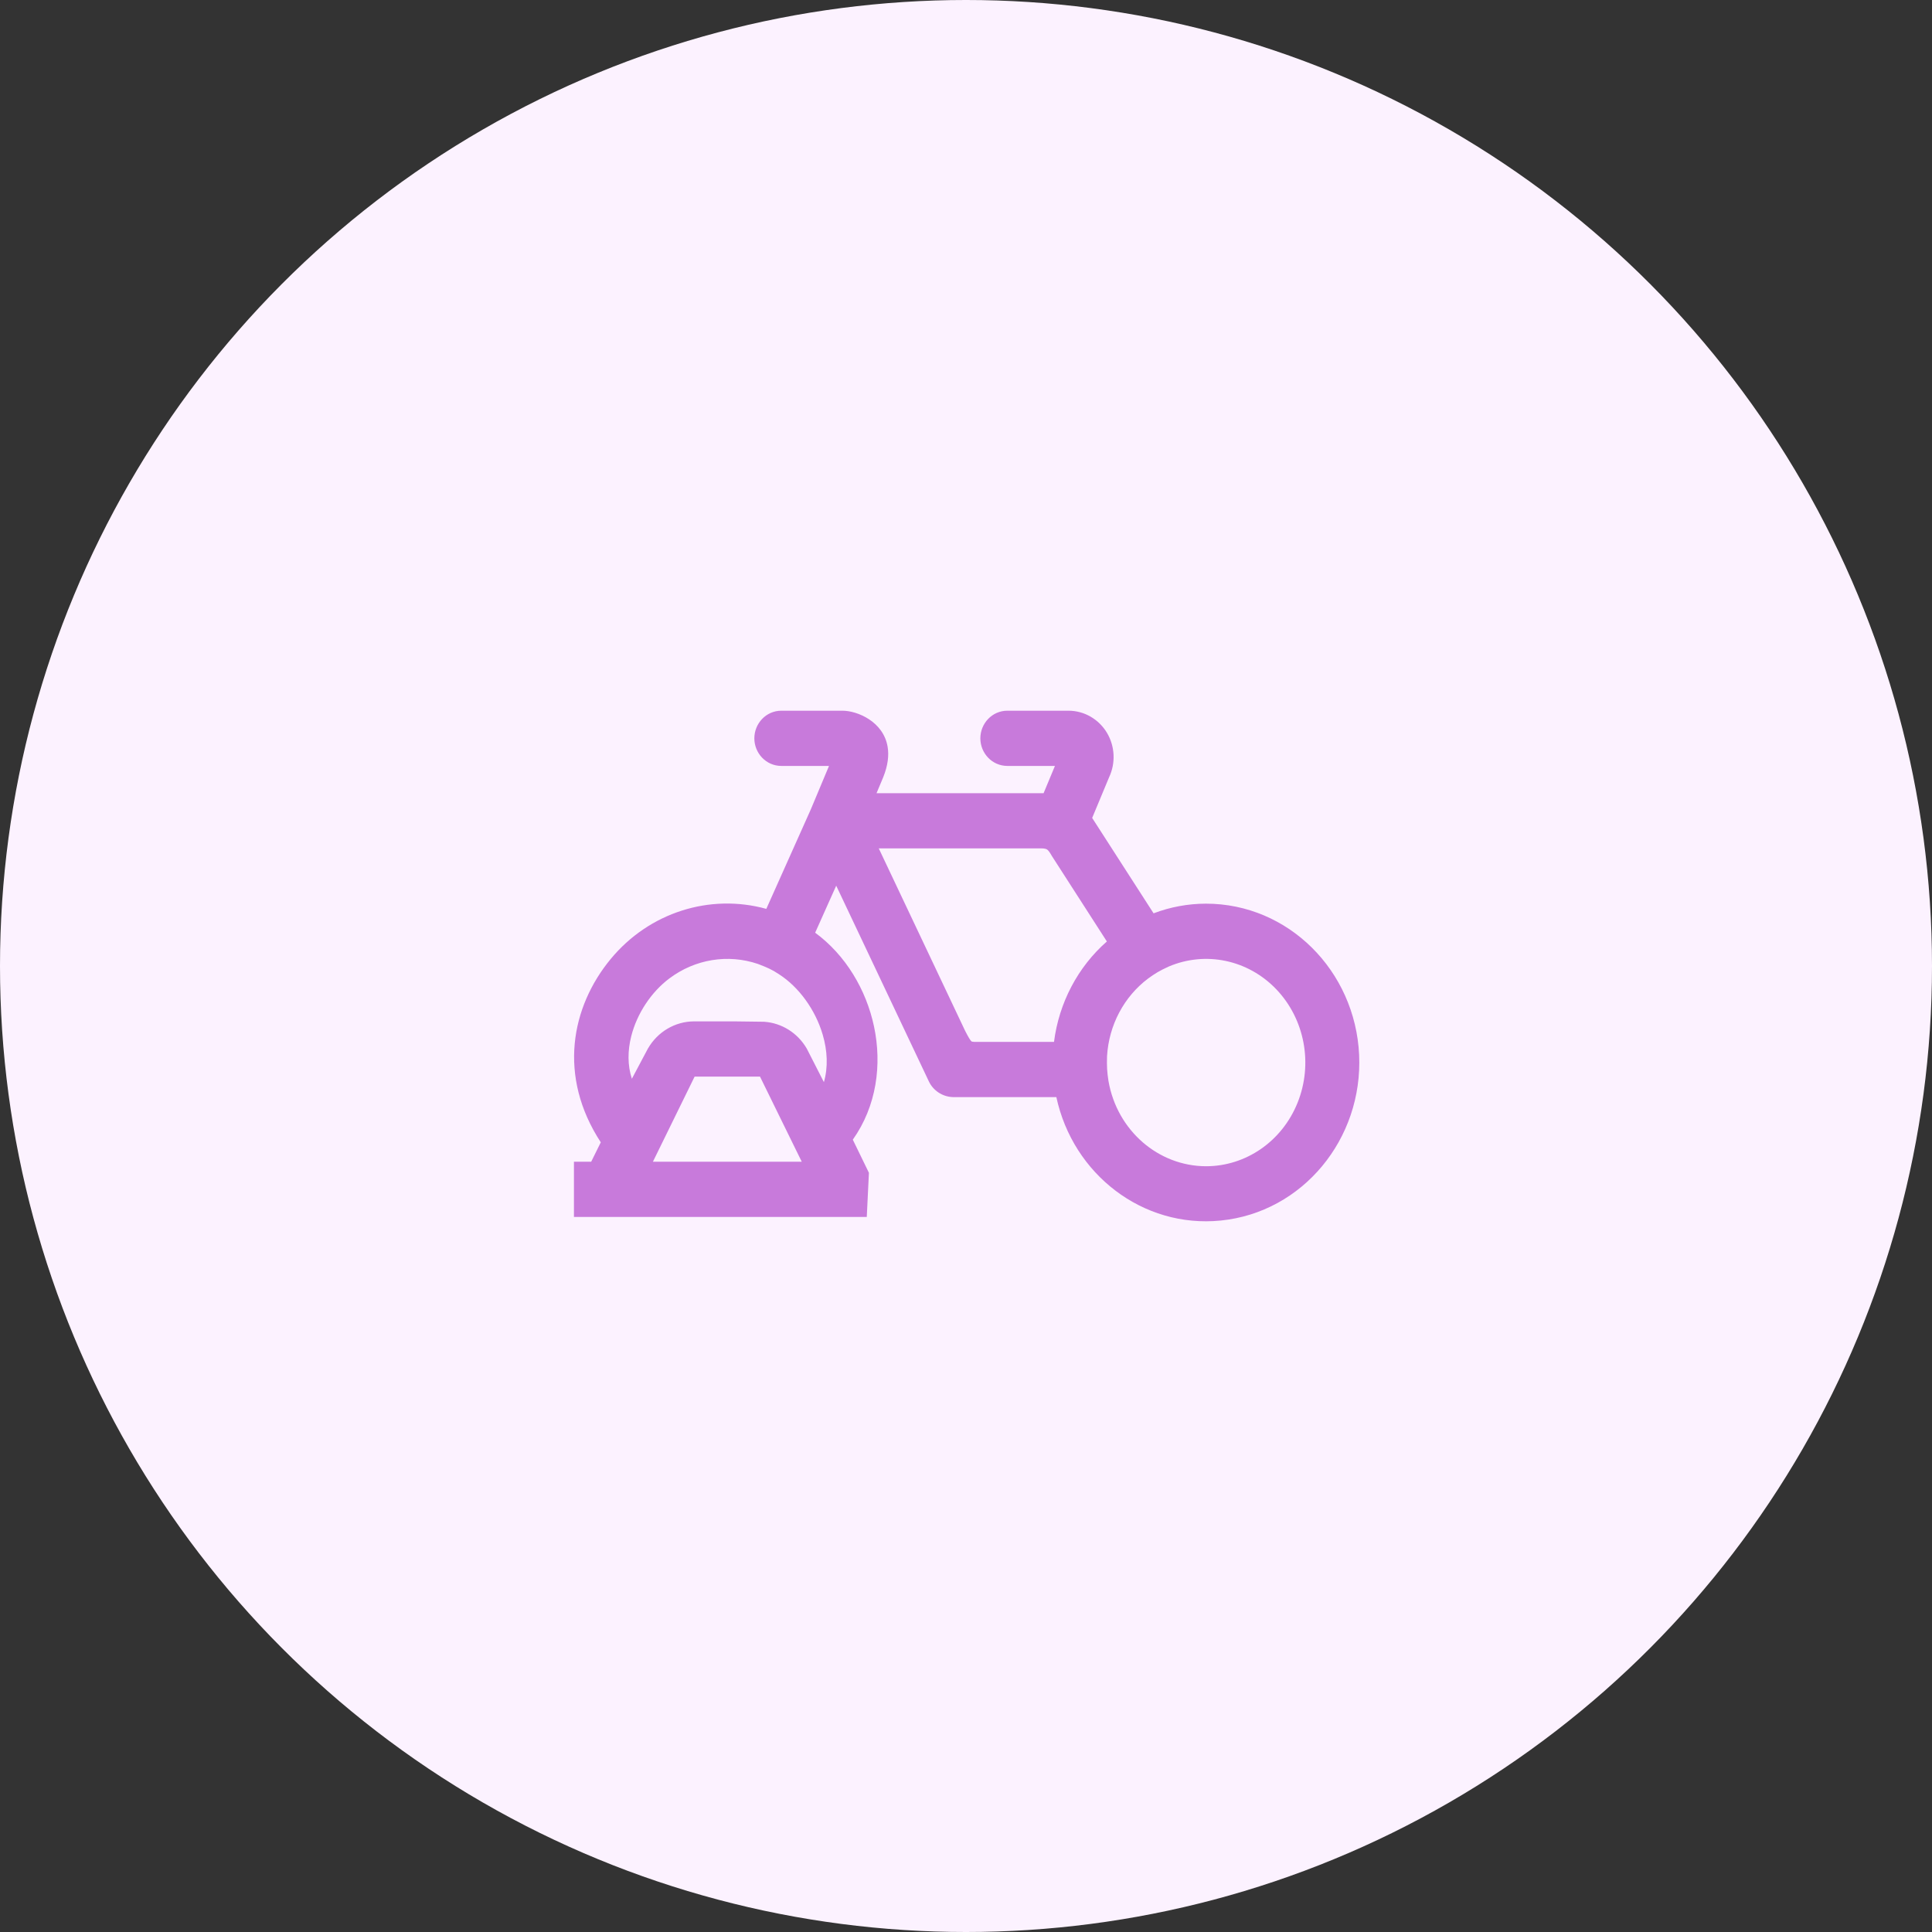 <svg width="56" height="56" viewBox="0 0 56 56" fill="none" xmlns="http://www.w3.org/2000/svg">
<rect x="0" y="0" width="56" height="56" fill="#333333" stroke="none"/>
<circle cx="28" cy="28" r="28" fill="#FCF2FF"/>
<path fill-rule="evenodd" clip-rule="evenodd" d="M39.395 30.575C39.281 28.134 37.339 26.192 34.954 26.193C34.435 26.194 33.922 26.289 33.437 26.473L32.685 25.305L32.468 24.968L31.657 23.708L32.148 22.529C32.341 22.118 32.319 21.634 32.087 21.243C31.851 20.848 31.431 20.6 30.97 20.6H29.201C28.753 20.6 28.416 20.973 28.416 21.401C28.416 21.828 28.753 22.201 29.201 22.201H30.578L30.249 22.991H28.458H26.772H25.407L25.599 22.532C25.739 22.186 25.77 21.892 25.728 21.645C25.606 20.915 24.85 20.6 24.419 20.6H22.65C22.202 20.6 21.865 20.973 21.865 21.401C21.865 21.828 22.202 22.201 22.65 22.201H24.029L23.502 23.46L22.212 26.344C20.573 25.892 18.817 26.449 17.704 27.794C16.554 29.184 16.162 31.193 17.414 33.111L17.136 33.673H16.636V35.274H25.124L25.186 33.994L24.719 33.034C25.41 32.06 25.568 30.856 25.334 29.753C25.108 28.688 24.512 27.684 23.628 27.035L24.238 25.672L26.924 31.346C27.044 31.601 27.307 31.79 27.62 31.8H30.619C31.1 34.038 33.124 35.605 35.385 35.378C37.757 35.141 39.508 33.014 39.395 30.575ZM23.846 29.989C23.985 30.459 24.005 30.935 23.881 31.366L23.385 30.395L23.379 30.385C23.12 29.944 22.666 29.654 22.157 29.617L22.145 29.616L21.288 29.605L20.119 29.605L20.117 29.605C19.565 29.607 19.062 29.908 18.784 30.387L18.78 30.393L18.315 31.269C18.189 30.883 18.19 30.458 18.297 30.035C18.463 29.377 18.877 28.755 19.401 28.361C20.146 27.801 21.099 27.646 21.968 27.94C22.244 28.046 22.373 28.102 22.58 28.239L22.584 28.242C23.155 28.61 23.634 29.267 23.846 29.989ZM23.239 33.673L22.029 31.206H20.134L18.925 33.673H23.239ZM30.488 24.809L30.494 24.819L32.083 27.289C31.24 28.029 30.695 29.068 30.551 30.199H28.235C28.189 30.197 28.17 30.19 28.166 30.189C28.164 30.188 28.16 30.186 28.149 30.175C28.136 30.161 28.115 30.134 28.084 30.081C28.056 30.035 28.029 29.983 27.993 29.914L27.976 29.882L25.471 24.59H30.174C30.3 24.59 30.34 24.616 30.355 24.627C30.382 24.647 30.419 24.688 30.488 24.809ZM36.994 28.675C36.174 27.818 34.946 27.562 33.878 28.015C33.604 28.14 33.486 28.213 33.279 28.363C32.581 28.887 32.141 29.713 32.088 30.616C32.079 30.921 32.09 31.07 32.13 31.336C32.381 32.774 33.579 33.801 34.956 33.804C36.109 33.805 37.161 33.085 37.612 31.96C38.064 30.833 37.817 29.536 36.994 28.675Z" fill="#C87ADB"/>
</svg>

